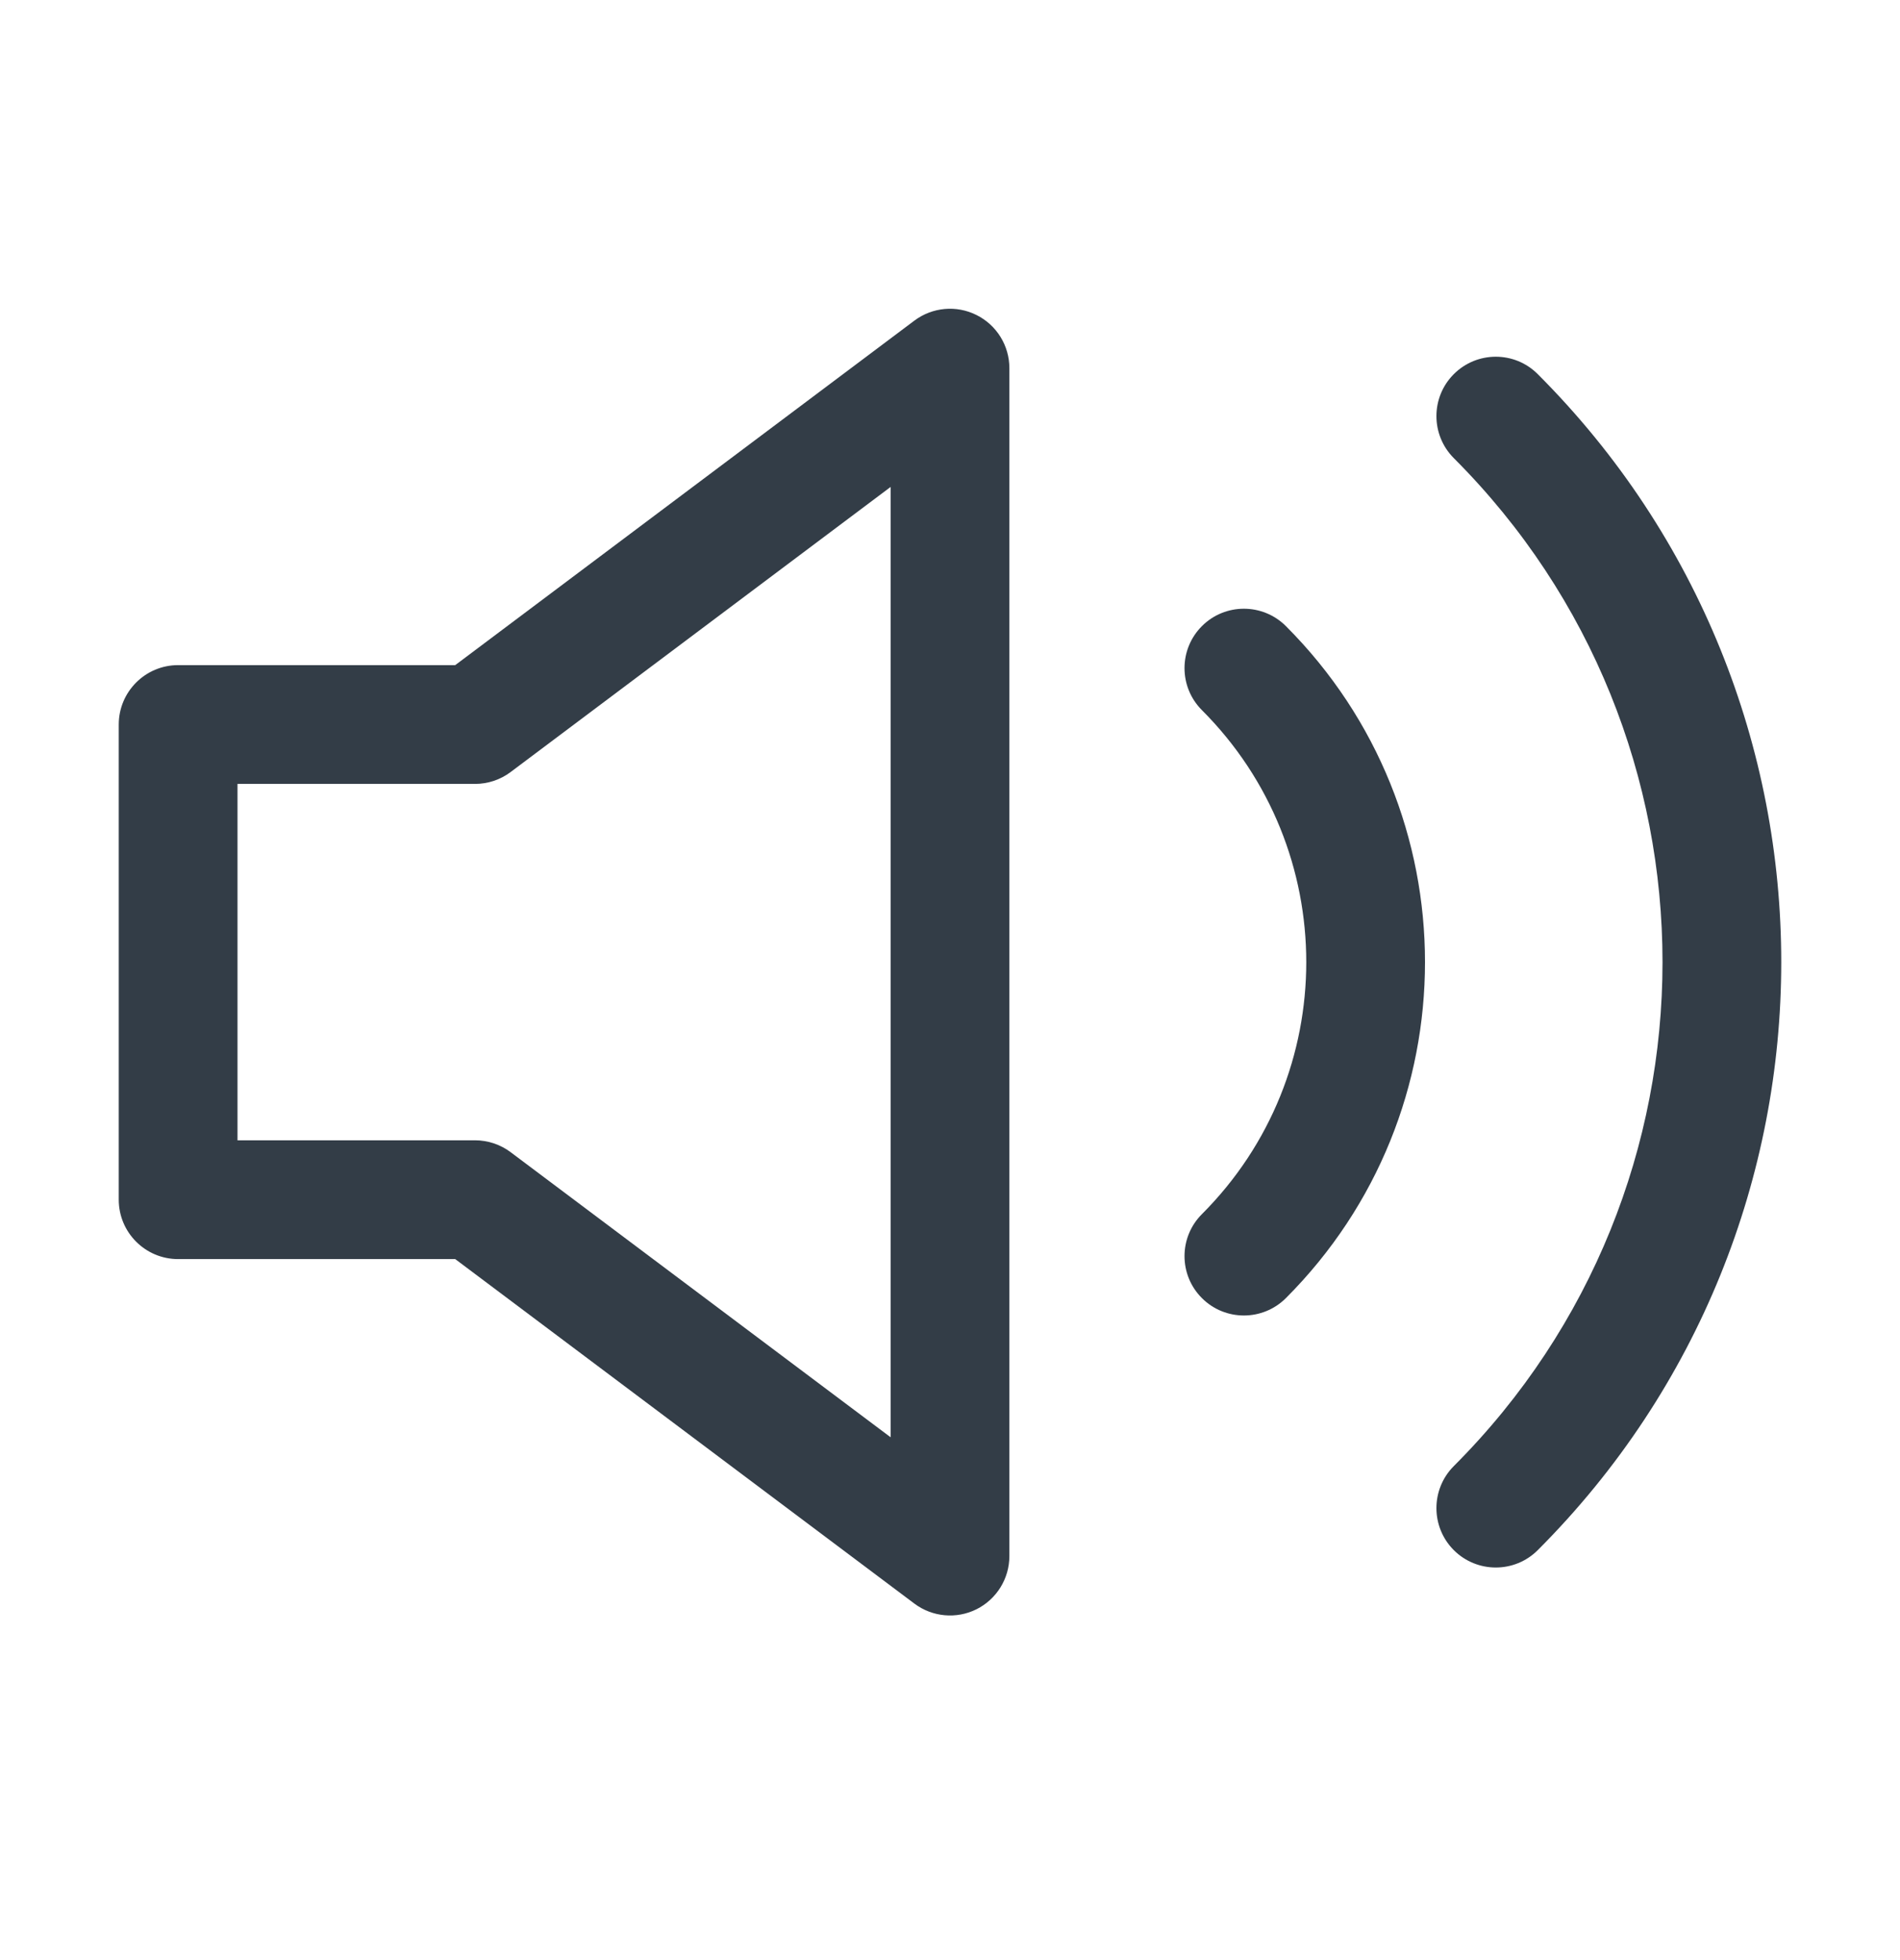 <svg width="32" height="33" viewBox="0 0 32 33" fill="none" xmlns="http://www.w3.org/2000/svg">
<path fill-rule="evenodd" clip-rule="evenodd" d="M16.447 5.304C16.786 5.473 17 5.819 17 6.198V26.198C17 26.577 16.786 26.923 16.447 27.093C16.108 27.262 15.703 27.225 15.4 26.998L7.667 21.198H3C2.448 21.198 2 20.75 2 20.198V12.198C2 11.646 2.448 11.198 3 11.198H7.667L15.4 5.398C15.703 5.171 16.108 5.134 16.447 5.304ZM15 8.198L8.6 12.998C8.427 13.128 8.216 13.198 8 13.198H4V19.198H8C8.216 19.198 8.427 19.268 8.6 19.398L15 24.198V8.198Z" fill="#333D47"/>
<path fill-rule="evenodd" clip-rule="evenodd" d="M24.485 6.299C24.876 5.908 25.509 5.908 25.899 6.299C31.367 11.766 31.367 20.63 25.899 26.098C25.509 26.488 24.876 26.488 24.485 26.098C24.095 25.707 24.095 25.074 24.485 24.683C29.172 19.997 29.172 12.399 24.485 7.713C24.095 7.322 24.095 6.689 24.485 6.299Z" fill="#333D47"/>
<path fill-rule="evenodd" clip-rule="evenodd" d="M20.243 10.541C20.633 10.151 21.266 10.151 21.657 10.541C24.781 13.665 24.781 18.731 21.657 21.855C21.266 22.245 20.633 22.245 20.243 21.855C19.852 21.465 19.852 20.831 20.243 20.441C22.586 18.098 22.586 14.299 20.243 11.956C19.852 11.565 19.852 10.932 20.243 10.541Z" fill="#333D47"/>
</svg>
